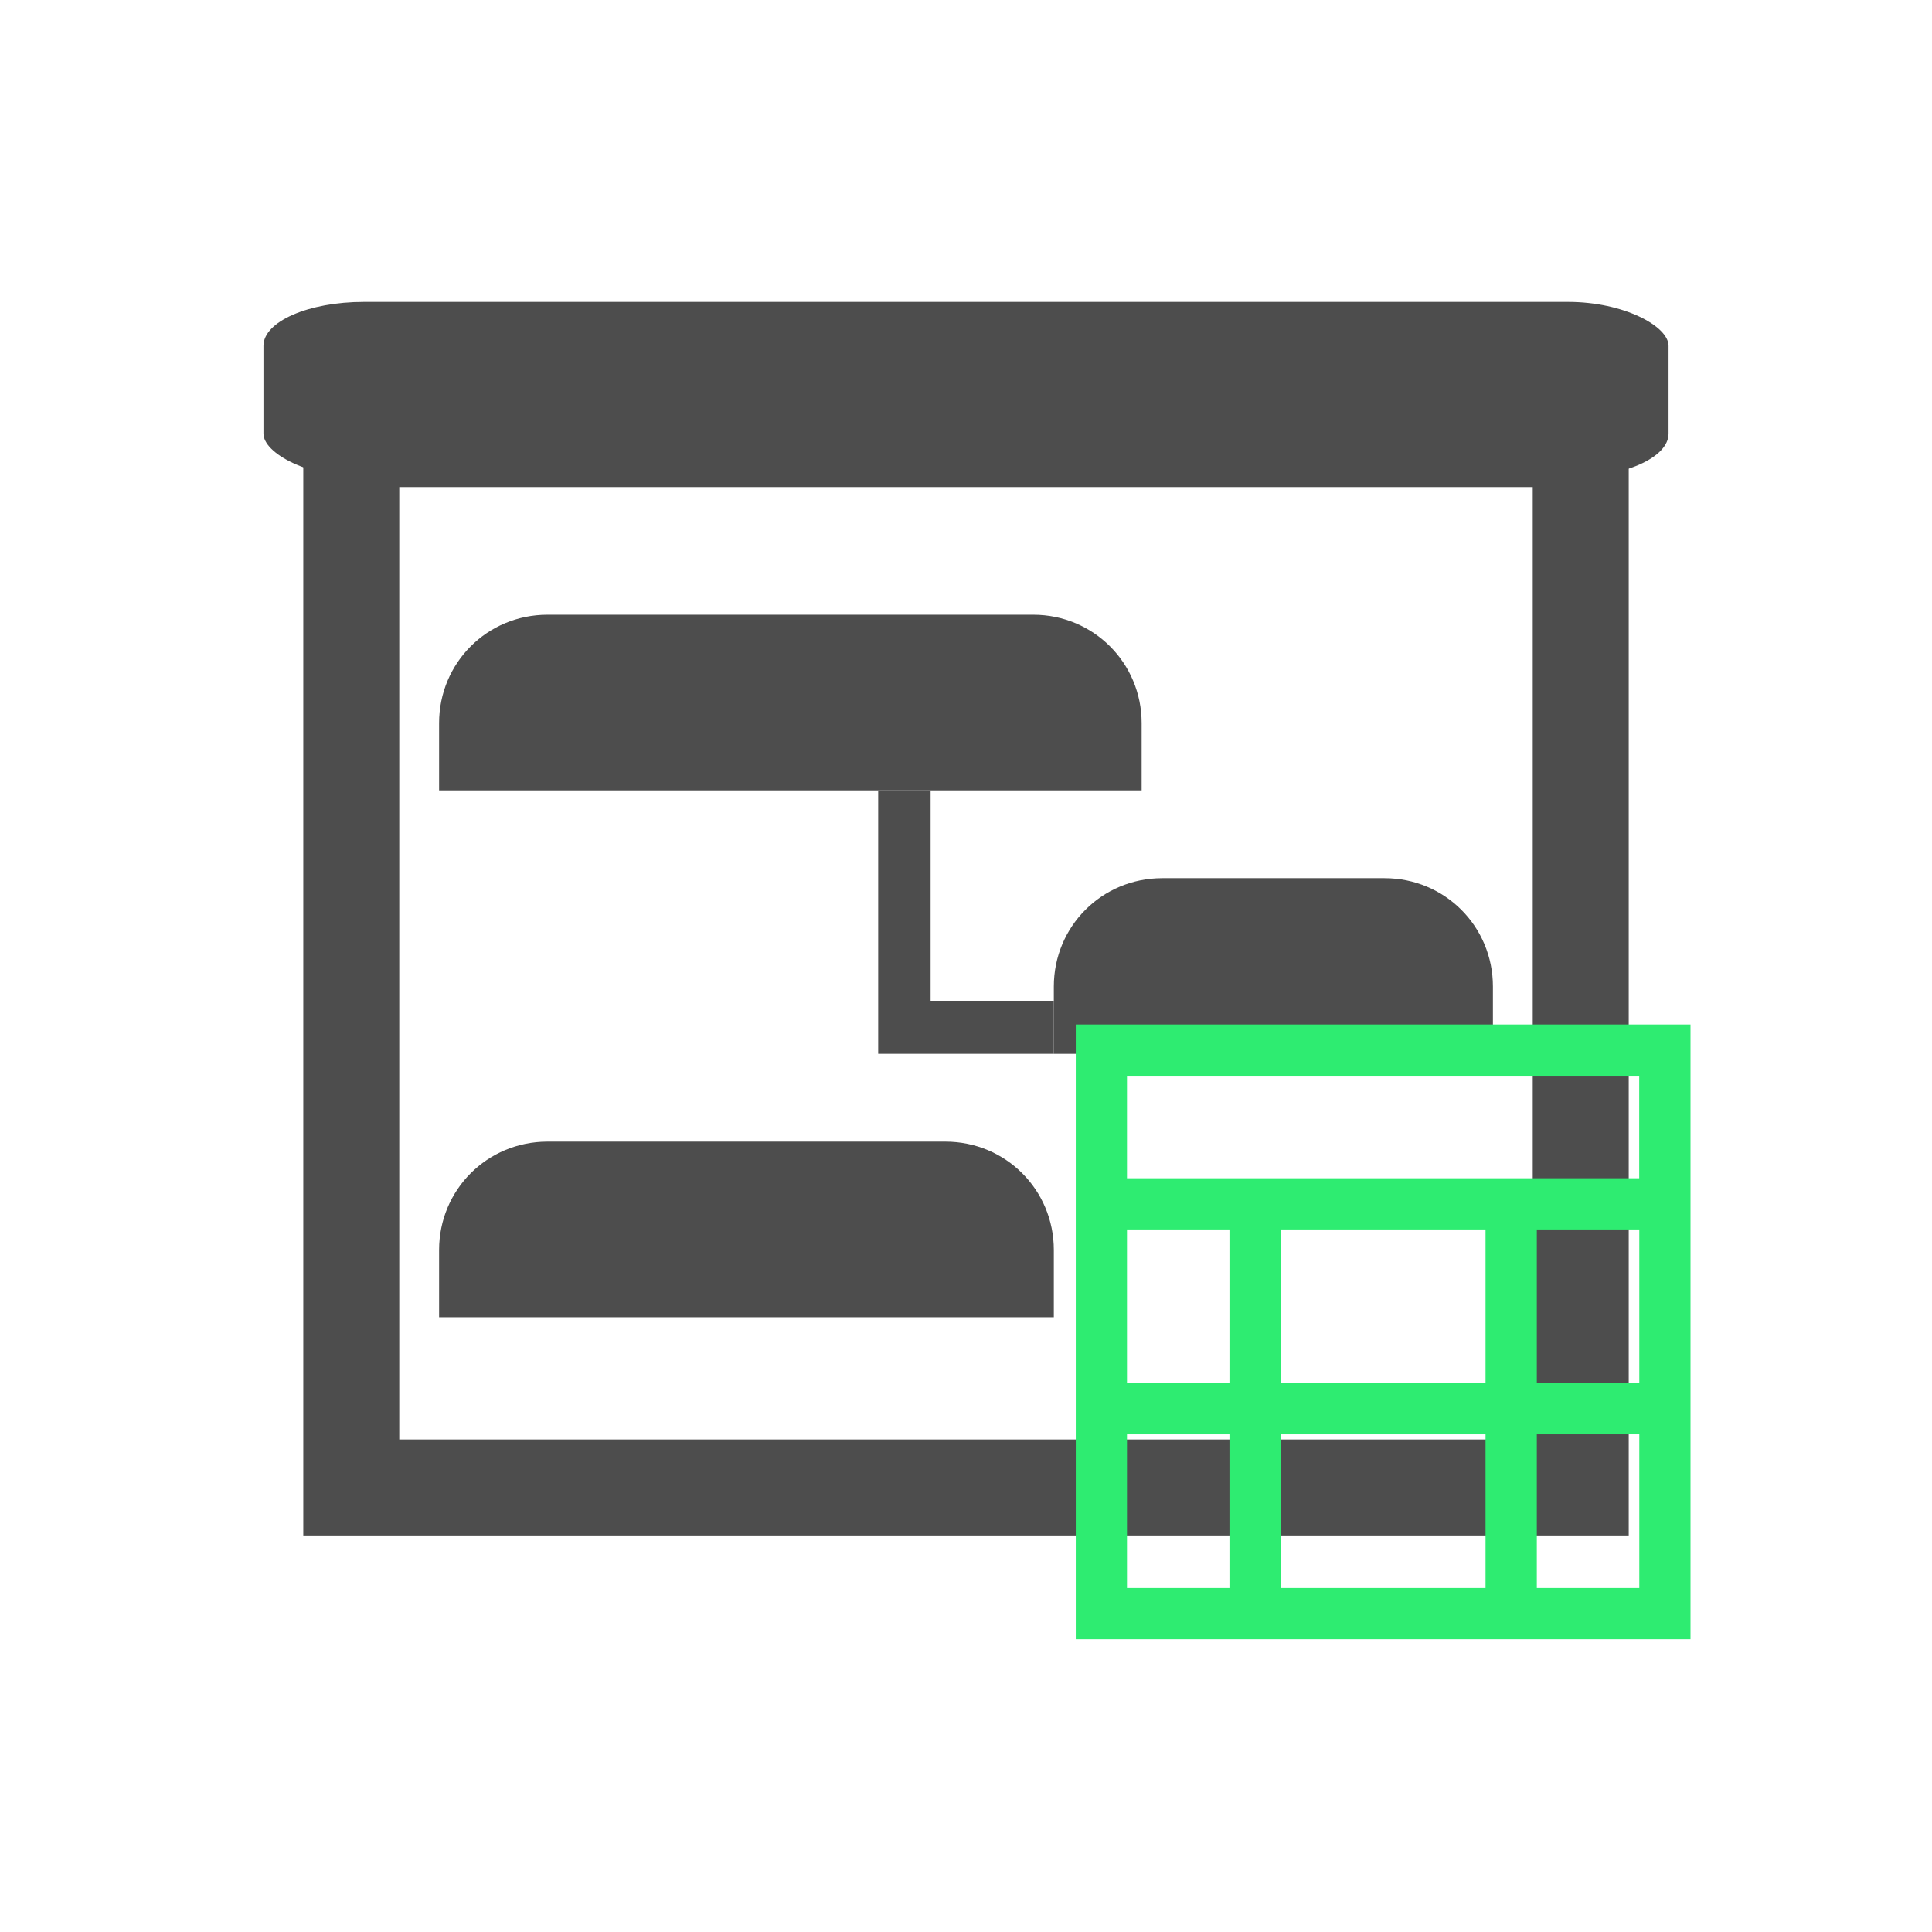 <?xml version="1.0" encoding="UTF-8" standalone="no"?>
<!-- Created with Inkscape (http://www.inkscape.org/) -->

<svg
   xmlns:dc="http://purl.org/dc/elements/1.1/"
   xmlns:cc="http://creativecommons.org/ns#"
   xmlns:rdf="http://www.w3.org/1999/02/22-rdf-syntax-ns#"
   xmlns:svg="http://www.w3.org/2000/svg"
   xmlns="http://www.w3.org/2000/svg"
   xmlns:sodipodi="http://sodipodi.sourceforge.net/DTD/sodipodi-0.dtd"
   xmlns:inkscape="http://www.inkscape.org/namespaces/inkscape"
   width="22"
   height="22"
   id="svg2"
   version="1.1"
   inkscape:version="0.48.5 r10040"
   viewBox="0 0 22 22"
   sodipodi:docname="view-time-schedule-calculus.svg">
  <defs
     id="defs4" />
  <sodipodi:namedview
     id="base"
     pagecolor="#ffffff"
     bordercolor="#666666"
     borderopacity="1.0"
     inkscape:pageopacity="0.0"
     inkscape:pageshadow="2"
     inkscape:zoom="15.839192"
     inkscape:cx="-28.873028"
     inkscape:cy="12.634165"
     inkscape:document-units="px"
     inkscape:current-layer="layer1"
     showgrid="true"
     inkscape:showpageshadow="false"
     borderlayer="true"
     inkscape:window-width="1920"
     inkscape:window-height="1031"
     inkscape:window-x="-4"
     inkscape:window-y="32"
     inkscape:window-maximized="1"
     units="px">
    <sodipodi:guide
       position="2,20"
       orientation="18,0"
       id="guide4085" />
    <sodipodi:guide
       position="2,2"
       orientation="0,18"
       id="guide4087" />
    <sodipodi:guide
       position="20,2"
       orientation="-18,0"
       id="guide4089" />
    <sodipodi:guide
       position="20,20"
       orientation="0,-18"
       id="guide4091" />
    <sodipodi:guide
       position="3,19"
       orientation="16,0"
       id="guide4093" />
    <sodipodi:guide
       position="3,3"
       orientation="0,16"
       id="guide4095" />
    <sodipodi:guide
       position="19,3"
       orientation="-16,0"
       id="guide4097" />
    <sodipodi:guide
       position="19,19"
       orientation="0,-16"
       id="guide4099" />
    <inkscape:grid
       type="xygrid"
       id="grid4101" />
  </sodipodi:namedview>
  <g
     inkscape:label="Capa 1"
     inkscape:groupmode="layer"
     id="layer1"
     transform="translate(0,-1030.362)">
    <rect
       style="fill:#4d4d4d;fill-opacity:1;stroke:none"
       id="rect4237"
       width="16"
       height="2"
       x="3"
       y="1033.8"
       rx="1.143"
       ry="0.5" />
    <rect
       y="1035.362"
       x="4"
       height="11.938"
       width="14"
       id="rect5019"
       style="fill:none;stroke:#4d4d4d;stroke-width:1.093;stroke-miterlimit:4;stroke-opacity:1;stroke-dasharray:none" />
    <path
       inkscape:connector-curvature="0"
       style="fill:#4d4d4d;fill-opacity:1;stroke:none"
       d="m 6.234,1037.362 c -0.686,0 -1.234,0.549 -1.234,1.234 l 0,0.766 8,0 0,-0.766 c 0,-0.685 -0.549,-1.234 -1.234,-1.234 l -5.531,0 z"
       id="rect3890"
       sodipodi:nodetypes="ccccccc" />
    <path
       inkscape:connector-curvature="0"
       sodipodi:nodetypes="ccccccc"
       id="path4613"
       d="m 13.234,1040.362 c -0.686,0 -1.234,0.549 -1.234,1.234 l 0,0.766 5,0 0,-0.766 c 0,-0.686 -0.549,-1.234 -1.234,-1.234 l -2.531,0 z"
       style="fill:#4d4d4d;fill-opacity:1;stroke:none" />
    <path
       inkscape:connector-curvature="0"
       style="fill:#4d4d4d;fill-opacity:1;stroke:none"
       d="m 10,1039.362 0,2.396 0,0.604 0.597,0 1.403,0 0,-0.604 -1.403,0 0,-2.396 -0.597,0 z"
       id="rect4651"
       sodipodi:nodetypes="ccccccccc" />
    <path
       inkscape:connector-curvature="0"
       style="fill:#4d4d4d;fill-opacity:1;stroke:none"
       d="m 6.234,1043.362 c -0.686,0 -1.234,0.549 -1.234,1.234 l 0,0.765 7,0 0,-0.765 c 0,-0.686 -0.549,-1.234 -1.234,-1.234 l -4.531,0 z"
       id="path4724"
       sodipodi:nodetypes="ccccccc" />
    <path
       inkscape:connector-curvature="0"
       style="fill:#2eec71;fill-opacity:1;stroke:none"
       d="m 12.25,1042.029 0,0.583 0,5.833 0,0.583 0.583,0 6.417,0 0,-0.583 0,-6.417 -6.417,0 -0.583,0 z m 0.583,0.583 5.833,0 0,1.167 -5.833,0 0,-1.167 z m 0,1.75 1.167,0 0,1.75 -1.167,0 0,-1.75 z m 1.75,0 2.333,0 0,1.75 -2.333,0 0,-1.75 z m 2.917,0 1.167,0 0,1.75 -1.167,0 0,-1.75 z m -4.667,2.333 1.167,0 0,1.75 -1.167,0 0,-1.75 z m 1.75,0 2.333,0 0,1.75 -2.333,0 0,-1.75 z m 2.917,0 1.167,0 0,1.75 -1.167,0 0,-1.75 z"
       id="rect4031" />
  </g>
</svg>
